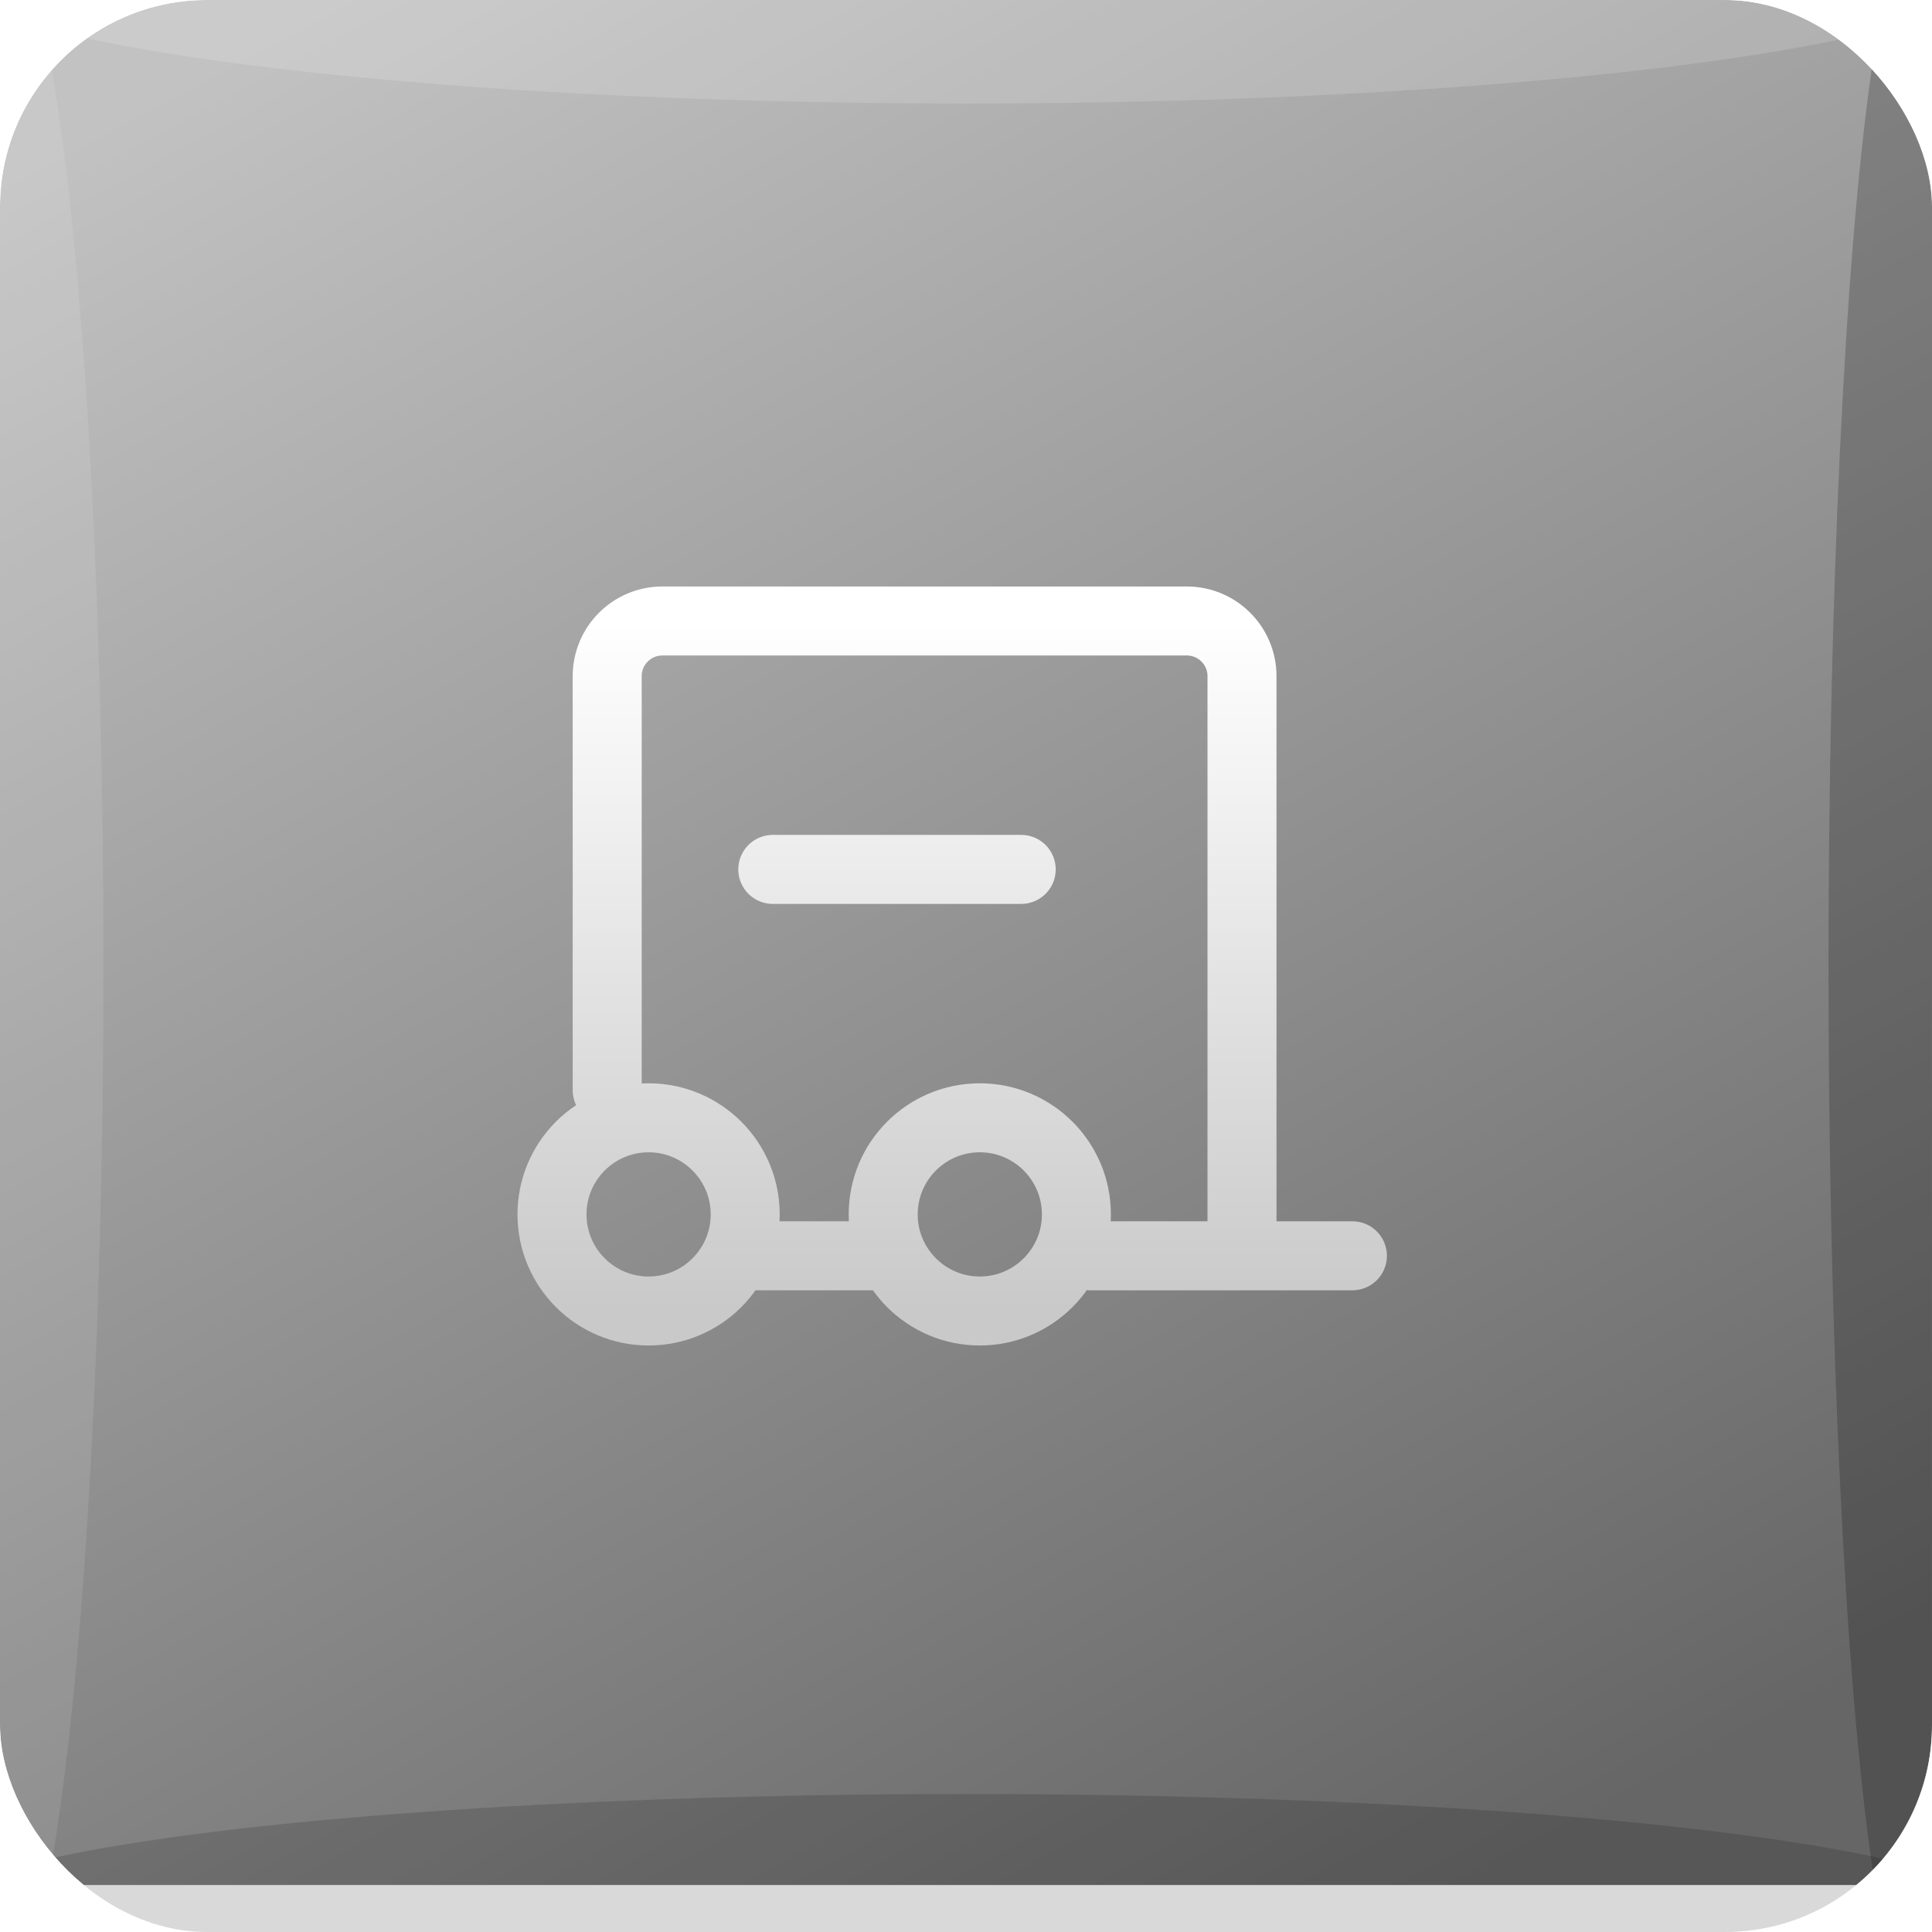 <svg width="56" height="56" viewBox="0 0 56 56" fill="none" xmlns="http://www.w3.org/2000/svg">
<g clip-path="url(#clip0_4831_118470)">
<rect width="56" height="56" rx="6" fill="white"/>
<g clip-path="url(#clip1_4831_118470)">
<rect width="56" height="56" rx="6" fill="white"/>
<g clip-path="url(#clip2_4831_118470)">
<g filter="url(#filter0_i_4831_118470)">
<path d="M0 0H56V56H0V0Z" fill="url(#paint0_linear_4831_118470)"/>
</g>
<ellipse cx="55.5" cy="28" rx="2.5" ry="30" fill="black" fill-opacity="0.2"/>
<ellipse cx="28" cy="55.5" rx="3.5" ry="30" transform="rotate(90 28 55.5)" fill="black" fill-opacity="0.15"/>
<ellipse cy="28" rx="3" ry="30" fill="white" fill-opacity="0.1"/>
<ellipse cx="28" cy="-1" rx="4" ry="30" transform="rotate(90 28 -1)" fill="white" fill-opacity="0.15"/>
<path d="M21.6 36.4H25.325M33.6 36.4H39.2M17.6 31.6V19.6C17.6 18.716 18.316 18 19.2 18H34.4C35.284 18 36 18.716 36 19.6V36.4H31.6M22.4 25.2H29.6M21.6 35.2C21.6 36.746 20.346 38 18.8 38C17.254 38 16 36.746 16 35.2C16 33.654 17.254 32.4 18.8 32.4C20.346 32.4 21.6 33.654 21.6 35.2ZM31.2 35.2C31.2 36.746 29.946 38 28.4 38C26.854 38 25.6 36.746 25.6 35.2C25.6 33.654 26.854 32.4 28.4 32.4C29.946 32.4 31.2 33.654 31.2 35.2Z" stroke="url(#paint1_linear_4831_118470)" stroke-width="2" stroke-linecap="round" stroke-linejoin="round"/>
</g>
</g>
</g>
<defs>
<filter id="filter0_i_4831_118470" x="0" y="0" width="56" height="56" filterUnits="userSpaceOnUse" color-interpolation-filters="sRGB">
<feFlood flood-opacity="0" result="BackgroundImageFix"/>
<feBlend mode="normal" in="SourceGraphic" in2="BackgroundImageFix" result="shape"/>
<feColorMatrix in="SourceAlpha" type="matrix" values="0 0 0 0 0 0 0 0 0 0 0 0 0 0 0 0 0 0 127 0" result="hardAlpha"/>
<feOffset dy="-1.362"/>
<feComposite in2="hardAlpha" operator="arithmetic" k2="-1" k3="1"/>
<feColorMatrix type="matrix" values="0 0 0 0 0.042 0 0 0 0 0.042 0 0 0 0 0.042 0 0 0 0.4 0"/>
<feBlend mode="normal" in2="shape" result="effect1_innerShadow_4831_118470"/>
</filter>
<linearGradient id="paint0_linear_4831_118470" x1="11.439" y1="0.394" x2="41.553" y2="56.605" gradientUnits="userSpaceOnUse">
<stop stop-color="#C2C2C2"/>
<stop offset="1" stop-color="#666666"/>
</linearGradient>
<linearGradient id="paint1_linear_4831_118470" x1="27.6" y1="18" x2="27.6" y2="38" gradientUnits="userSpaceOnUse">
<stop stop-color="white"/>
<stop offset="1" stop-color="#C9C9C9"/>
</linearGradient>
<clipPath id="clip0_4831_118470">
<rect width="56" height="56" rx="6" fill="white"/>
</clipPath>
<clipPath id="clip1_4831_118470">
<rect width="56" height="56" rx="6" fill="white"/>
</clipPath>
<clipPath id="clip2_4831_118470">
<rect x="-2" width="59.544" height="56" rx="2.725" fill="white"/>
</clipPath>
</defs>
</svg>
